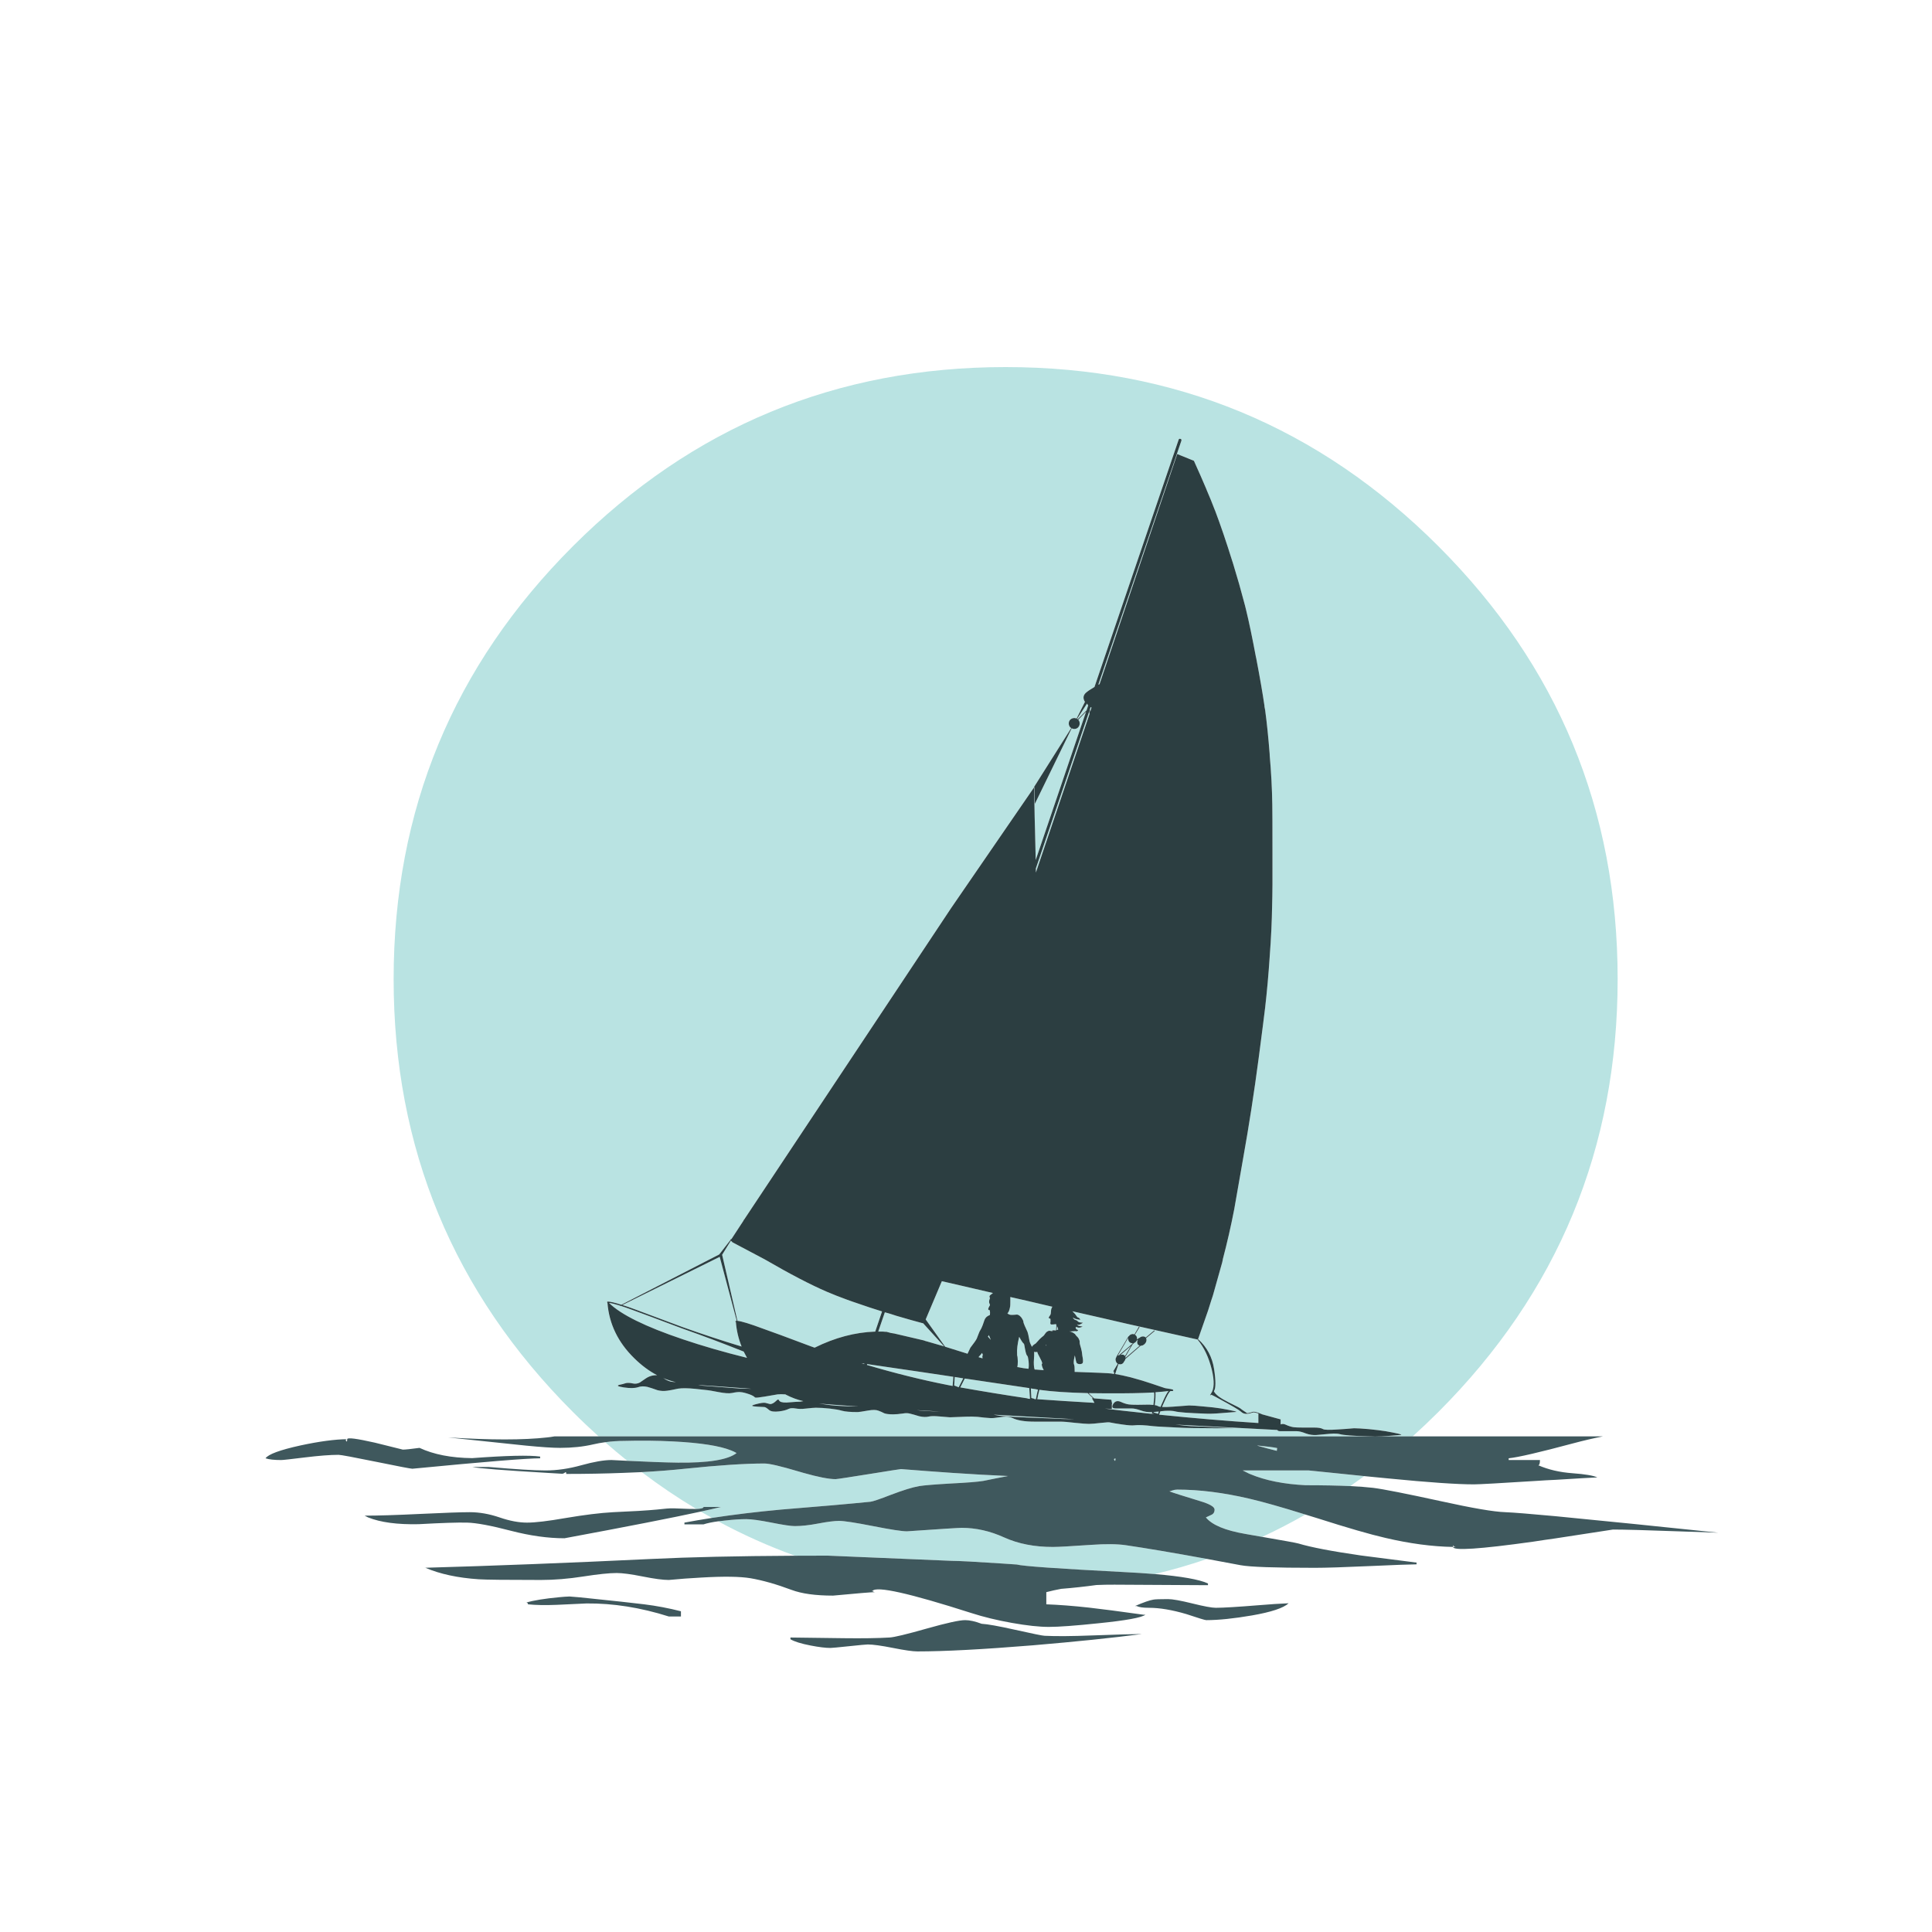<?xml version="1.0" encoding="utf-8"?>
<!-- Generator: Adobe Illustrator 16.0.0, SVG Export Plug-In . SVG Version: 6.00 Build 0)  -->
<!DOCTYPE svg PUBLIC "-//W3C//DTD SVG 1.1//EN" "http://www.w3.org/Graphics/SVG/1.1/DTD/svg11.dtd">
<svg version="1.1" id="Layer_1" xmlns="http://www.w3.org/2000/svg" xmlns:xlink="http://www.w3.org/1999/xlink" x="0px" y="0px"
	 width="300px" height="300px" viewBox="0 0 300 300" enable-background="new 0 0 300 300" xml:space="preserve">
<g>
	<path fill-rule="evenodd" clip-rule="evenodd" fill="#B9E3E2" d="M212.754,223.045H92.958c-1.357-1.223-2.694-2.491-4.008-3.806
		c-18.551-18.552-27.827-40.954-27.827-67.206s9.276-48.654,27.827-67.206C107.5,66.276,129.902,57,156.155,57
		c26.252,0,48.654,9.275,67.206,27.827c18.551,18.552,27.826,40.954,27.826,67.206s-9.275,48.654-27.826,67.206
		c-1.315,1.315-2.651,2.583-4.008,3.806h-4.846c0.234-0.019,0.486-0.036,0.756-0.055c1.224-0.107,1.908-0.161,2.051-0.161
		c0.432,0,0.36-0.072-0.215-0.217c-0.486-0.107-1.135-0.233-1.943-0.378c-0.666-0.107-1.539-0.215-2.618-0.323
		c-1.044-0.09-1.809-0.135-2.294-0.135c-1.008,0.09-1.854,0.152-2.537,0.188c-1.278,0.09-2.033,0.072-2.268-0.054
		c-0.252-0.162-0.721-0.243-1.403-0.243c-0.81,0-1.413,0-1.809,0c-0.63,0-1.079-0.018-1.35-0.054
		c-0.378-0.055-0.801-0.189-1.269-0.405c-0.288-0.126-0.539-0.135-0.756-0.027v-0.782l-2.861-0.782l-0.053-0.027
		c-0.667-0.288-1.125-0.414-1.377-0.378c-0.414,0.145-0.721,0.216-0.918,0.216c-0.63-0.414-0.954-0.639-0.972-0.675
		c-0.036-0.071-0.685-0.414-1.943-1.025c-1.26-0.63-2.007-1.196-2.24-1.7c0.306-0.432,0.315-1.583,0.027-3.455
		c-0.288-1.854-1.106-3.392-2.456-4.615l-0.055,0.054l1.566-4.479c0.197-0.595,0.377-1.161,0.539-1.701
		c0.055-0.18,0.117-0.369,0.189-0.566c0.018-0.09,0.045-0.18,0.081-0.271l1.403-4.993c0.018-0.126,0.045-0.252,0.081-0.378v-0.054
		c0.683-2.591,1.277-5.191,1.781-7.8c0.558-3.186,1.017-5.803,1.376-7.854c0.918-5.128,1.729-10.355,2.43-15.682
		c0.539-4.12,0.873-6.72,0.998-7.8c0.288-2.52,0.521-5.128,0.702-7.827v-0.027c0.216-2.86,0.342-5.506,0.378-7.935
		c0.055-1.782,0.072-4.427,0.055-7.936v-0.081c0-4.372-0.01-6.927-0.027-7.665c-0.037-2.501-0.172-5.065-0.405-7.692v-0.054
		c0-0.018,0-0.054,0-0.108c-0.198-2.555-0.433-4.831-0.702-6.828c-0.035-0.198-0.071-0.387-0.107-0.567c0-0.035,0-0.071,0-0.107
		c-0.287-1.979-0.721-4.471-1.296-7.477c0-0.018-0.009-0.045-0.026-0.08c-0.576-3.077-1.098-5.57-1.566-7.478
		c-0.053-0.215-0.107-0.432-0.161-0.647c-0.019-0.018-0.027-0.045-0.027-0.081c-0.019-0.072-0.036-0.144-0.054-0.216
		c-0.486-1.871-1.07-3.923-1.755-6.153c-0.036-0.072-0.054-0.145-0.054-0.216c-0.018,0-0.027-0.01-0.027-0.027
		c-0.971-3.112-1.871-5.758-2.698-7.936c-0.019-0.071-0.045-0.135-0.081-0.188c-0.36-0.954-0.773-1.971-1.242-3.05
		c-0.018-0.036-0.026-0.063-0.026-0.081c-0.522-1.242-1.17-2.717-1.944-4.426l-2.59-1.053c-0.613,1.817-1.225,3.634-1.836,5.452
		L170.73,106.23c-0.072,0.019-0.135,0.045-0.189,0.081l12.901-37.895c0.036-0.144-0.009-0.233-0.136-0.27
		c-0.161-0.054-0.26-0.009-0.296,0.135l-13.063,38.381c-0.648,0.378-1.106,0.692-1.377,0.944c-0.396,0.396-0.432,0.854-0.107,1.376
		l-1.296,2.591c-0.107-0.054-0.225-0.08-0.351-0.08c-0.234,0-0.441,0.08-0.621,0.242c-0.162,0.162-0.243,0.36-0.243,0.594
		c0,0.234,0.081,0.441,0.243,0.621c0.055,0.036,0.107,0.072,0.162,0.108h-0.027l-5.775,9.149l0.027,0.026l-12.929,18.813
		l-32.119,48.34v-0.026l-0.135,0.215l0.108-0.135l-1.943,2.969c-0.018-0.018-0.036-0.026-0.054-0.026
		c-0.019,0-0.027,0.009-0.027,0.026l-0.108,0.189l-1.701,2.187l-15.168,7.8c-0.019,0-0.036,0-0.054,0
		c-1.008-0.324-1.709-0.485-2.105-0.485c-0.019,0-0.036,0.009-0.054,0.026s-0.027,0.036-0.027,0.055c0,0.035,0.009,0.063,0.027,0.08
		c0,0.019,0.009,0.027,0.027,0.027c0.252,3.275,1.637,6.145,4.157,8.609c1.133,1.116,2.321,1.998,3.563,2.646
		c-0.63-0.036-1.214,0.126-1.754,0.485c-0.216,0.145-0.531,0.36-0.944,0.648c-0.36,0.18-0.729,0.225-1.107,0.135
		c-0.396-0.09-0.738-0.108-1.025-0.054c-0.378,0.126-0.72,0.216-1.026,0.27c-0.486,0.126-0.261,0.261,0.675,0.405
		c0.954,0.144,1.683,0.135,2.186-0.027c0.432-0.162,0.927-0.18,1.484-0.054c0.342,0.09,0.864,0.261,1.565,0.513
		c0.486,0.126,0.981,0.152,1.485,0.081c0.324-0.036,0.899-0.145,1.727-0.324c0.612-0.09,1.476-0.081,2.591,0.027
		c0.594,0.072,1.259,0.145,1.997,0.216c0.09,0,0.657,0.099,1.701,0.297c0.936,0.18,1.628,0.225,2.078,0.135
		c0.576-0.126,1.017-0.171,1.323-0.135c0.324,0.018,0.792,0.135,1.403,0.351c0.432,0.162,0.711,0.324,0.837,0.486
		c0.125,0.054,0.611,0.009,1.457-0.136c1.314-0.215,1.998-0.332,2.052-0.351c0.324-0.036,0.719-0.036,1.187,0
		c0.036,0,0.072,0.019,0.108,0.054c0.864,0.45,1.763,0.783,2.699,0.999c-0.306,0.072-0.684,0.107-1.133,0.107
		c-0.63,0.055-1.125,0.091-1.485,0.108c-0.666,0.018-1.052-0.099-1.16-0.351c-0.072-0.18-0.225-0.145-0.459,0.107
		c-0.342,0.324-0.648,0.486-0.917,0.486c-0.036,0-0.279-0.063-0.729-0.188c-0.252-0.055-0.729,0.009-1.43,0.188
		c-0.702,0.18-0.819,0.297-0.351,0.351c0.288,0.036,0.828,0.072,1.619,0.108c0.162,0.018,0.405,0.171,0.729,0.459
		c0.288,0.233,0.801,0.306,1.539,0.216c0.629-0.072,1.143-0.207,1.538-0.405c0.234-0.107,0.567-0.125,0.999-0.054
		c0.486,0.09,1.016,0.099,1.592,0.026c0.81-0.09,1.34-0.135,1.592-0.135c0.63,0,1.358,0.045,2.186,0.135
		c0.81,0.091,1.422,0.198,1.835,0.324c0.522,0.145,1.35,0.216,2.483,0.216c0.144,0,0.684-0.08,1.619-0.243
		c0.72-0.125,1.251-0.116,1.593,0.027c0.306,0.108,0.612,0.243,0.917,0.405c0.288,0.107,0.747,0.162,1.376,0.162
		c0.414,0,0.927-0.045,1.539-0.135c0.396-0.072,0.756-0.063,1.08,0.026c0.306,0.071,0.783,0.207,1.43,0.405
		c0.576,0.126,1.053,0.144,1.431,0.054c0.359-0.09,0.918-0.099,1.673-0.027c1.008,0.09,1.557,0.135,1.646,0.135
		c0.252,0,0.738-0.018,1.457-0.054c0.72-0.036,1.377-0.054,1.971-0.054c0.522,0,1.179,0.054,1.971,0.162
		c0.665,0.071,1.151,0.09,1.457,0.054s0.782-0.099,1.431-0.188c0.576-0.055,1.053,0.009,1.431,0.188
		c0.737,0.378,1.88,0.566,3.427,0.566h3.996c0.484,0,1.259,0.063,2.32,0.189c1.062,0.107,1.772,0.162,2.133,0.162
		c0.359,0,1.007-0.055,1.943-0.162c0.756-0.09,1.214-0.108,1.376-0.055c0.432,0.091,1.026,0.189,1.781,0.297
		c0.972,0.145,1.638,0.189,1.997,0.136c0.576-0.072,1.529-0.027,2.861,0.135c0.359,0.036,0.899,0.072,1.619,0.107
		c0.9,0.037,1.61,0.072,2.133,0.108c1.151,0.072,3.104,0.108,5.856,0.108h2.97c-3.978-0.217-6.227-0.324-6.748-0.324
		c-0.18,0-0.963-0.081-2.349-0.243c5.308,0.288,10.581,0.567,15.816,0.837c0.054,0.126,0.207,0.188,0.459,0.188h2.537
		c0.378,0,0.854,0.117,1.431,0.352c0.557,0.197,1.105,0.278,1.646,0.243c0.504-0.036,1.196-0.1,2.078-0.189
		c0.719-0.054,1.241-0.036,1.564,0.055C208.598,222.855,210.162,222.973,212.754,223.045z M167.248,111.629l1.566-2.402
		c-0.019,0.072,0.035,0.171,0.161,0.297l-0.271,0.837l-0.026-0.027l-1.323,1.35C167.32,111.665,167.284,111.646,167.248,111.629z
		 M160.582,122.235l0.053,0.027l0.055,2.564l5.723-11.741c0.107,0.072,0.242,0.108,0.404,0.108c0.233,0,0.432-0.081,0.594-0.243
		c0.162-0.18,0.242-0.387,0.242-0.621c0-0.216-0.071-0.404-0.215-0.566l1.214-1.269l-7.827,23.05l-0.107-4.589
		c0-0.018,0-0.035,0-0.054l-0.055-1.997C160.645,125.34,160.617,123.783,160.582,122.235z M169.272,110.549
		c0-0.107-0.009-0.197-0.026-0.27c0-0.018-0.01-0.027-0.027-0.027v-0.026l0.135-0.433c0.054,0.036,0.099,0.063,0.135,0.082
		L169.272,110.549z M169.191,110.846l-8.34,24.643v-0.647l8.313-24.454c0,0.108,0,0.217,0,0.324
		C169.164,110.747,169.174,110.792,169.191,110.846z M195.992,238.646c-0.788-0.143-1.661-0.295-2.617-0.46
		c-3.131-0.539-5.174-1.394-6.127-2.563c0.018-0.019,0.287-0.145,0.81-0.378c0.36-0.145,0.54-0.423,0.54-0.837
		c0-0.432-0.756-0.872-2.268-1.322c-2.663-0.81-4.246-1.313-4.75-1.512c0.055,0,0.207-0.045,0.459-0.135s0.504-0.135,0.756-0.135
		c3.436,0,7.16,0.468,11.174,1.403c2.076,0.48,4.988,1.304,8.73,2.47C200.507,236.43,198.271,237.586,195.992,238.646z
		 M110.555,235.703c-0.584-0.32-1.164-0.648-1.741-0.985c1.262-0.272,2.306-0.511,3.131-0.716h-2.699
		c0,0.176-0.374,0.279-1.12,0.311c-2.901-1.733-5.726-3.641-8.475-5.722c2.433-0.131,4.678-0.307,6.734-0.526
		c5.2-0.54,9.302-0.81,12.307-0.81c0.774,0,2.52,0.405,5.236,1.215c0.288,0.09,0.567,0.171,0.836,0.243
		c2.285,0.647,3.95,0.971,4.993,0.971c0.198,0,2.313-0.323,6.343-0.971c0.216-0.036,0.441-0.072,0.675-0.108
		c1.188-0.198,2.231-0.359,3.131-0.485c2.699,0.215,5.362,0.413,7.989,0.594c2.915,0.197,5.793,0.359,8.637,0.485
		c-1.17,0.216-2.447,0.468-3.833,0.756c-0.846,0.145-2.528,0.279-5.047,0.404c-2.52,0.145-4.166,0.279-4.939,0.405
		c-1.025,0.181-2.483,0.63-4.372,1.35c-1.764,0.684-2.825,1.044-3.185,1.079c-3.203,0.324-7.827,0.729-13.873,1.215
		C117.48,234.758,113.904,235.189,110.555,235.703z M111.513,236.229c0.333-0.043,0.693-0.084,1.08-0.122
		c1.259-0.144,2.348-0.216,3.266-0.216c0.81,0,2.124,0.181,3.941,0.54c1.799,0.36,3.005,0.54,3.617,0.54
		c1.025,0,2.249-0.136,3.67-0.405c1.422-0.27,2.492-0.404,3.212-0.404c0.756,0,2.51,0.27,5.263,0.81
		c2.735,0.539,4.489,0.81,5.263,0.81c5.218-0.359,8.052-0.54,8.502-0.54c2.213,0,4.408,0.495,6.585,1.484
		c2.178,0.99,4.705,1.484,7.584,1.484c0.792,0,2.754-0.107,5.885-0.323c2.303-0.162,4.119-0.145,5.451,0.054
		c3.107,0.454,7.309,1.164,12.605,2.132c-2.654,0.907-5.358,1.69-8.111,2.349c-1.504-0.125-3.191-0.233-5.061-0.324
		c-10.04-0.521-15.502-0.908-16.383-1.16c-0.721-0.054-1.521-0.108-2.402-0.162c-4.085-0.271-6.631-0.405-7.639-0.405
		c-12.793-0.539-19.226-0.81-19.298-0.81c-1.752,0-3.453,0.005-5.101,0.014C119.342,240.091,115.366,238.31,111.513,236.229z
		 M93.97,223.948c0.97-0.135,1.969-0.202,2.996-0.202c2.519-0.071,5.038-0.045,7.557,0.081c4.229,0.216,7.234,0.684,9.015,1.403
		c0.324,0.126,0.603,0.261,0.836,0.405c-1.35,1.044-4.391,1.538-9.123,1.484c-2.047-0.028-4.661-0.124-7.841-0.283
		C96.25,225.907,95.103,224.945,93.97,223.948z M211.836,229.212c-0.721,0.527-1.445,1.045-2.172,1.552
		c-1.932-0.09-4.23-0.135-6.896-0.135c-3.4-0.162-6.28-0.737-8.637-1.728c-0.145-0.054-0.279-0.116-0.405-0.188
		c-0.252-0.126-0.503-0.252-0.755-0.379h10.256c1.295,0.127,2.537,0.253,3.725,0.379
		C208.701,228.893,210.33,229.059,211.836,229.212z M143.389,205.501c0,0.018,0.009,0.036,0.027,0.054l3.185,3.509
		c-1.008-0.287-1.943-0.558-2.807-0.81h-0.027c-0.126-0.054-0.252-0.099-0.378-0.135h-0.027l-2.429-0.567
		c-0.756-0.18-1.449-0.342-2.078-0.485c-0.162-0.036-0.333-0.063-0.513-0.081l-0.702-0.188h-0.027c-0.018,0-0.036,0-0.054,0
		c-0.018,0-0.045,0-0.081,0h-0.054c-0.108-0.019-0.216-0.027-0.324-0.027c-0.252,0-0.495,0-0.729,0l1.026-2.996
		c0.198,0.054,0.396,0.108,0.594,0.162c0.108,0.036,0.225,0.072,0.351,0.107c0.27,0.091,0.548,0.181,0.836,0.271
		c0.792,0.233,1.539,0.45,2.24,0.647L143.389,205.501z M136.965,203.639l-1.08,3.185v-0.054c-3.113,0.107-6.234,0.936-9.366,2.483
		c-0.018,0-0.036,0-0.054,0c-0.18-0.072-0.36-0.136-0.54-0.189c-3.725-1.403-6.235-2.33-7.531-2.78
		c-1.925-0.719-3.221-1.115-3.887-1.188l-2.375-10.256l1.35-2.187c0.27,0.217,0.315,0.279,0.135,0.188l5.102,2.699
		c3.94,2.285,7.17,3.968,9.689,5.048c0.917,0.396,1.97,0.81,3.158,1.241c0.27,0.09,0.549,0.188,0.837,0.297
		c0.828,0.288,1.7,0.585,2.618,0.891C135.633,203.216,136.281,203.423,136.965,203.639z M134.671,211.816
		c2.447,0.36,5.272,0.774,8.475,1.241c1.746,0.271,3.374,0.514,4.886,0.729c-0.018,0.432-0.054,0.899-0.108,1.403v0.026
		c-0.09-0.018-0.18-0.035-0.27-0.054c-0.198-0.036-0.378-0.071-0.54-0.107c-4.013-0.792-8.178-1.826-12.497-3.104l0.054-0.188
		V211.816z M134.185,211.816c-0.144-0.054-0.279-0.099-0.405-0.135c0.144,0.018,0.288,0.036,0.432,0.054L134.185,211.816z
		 M153.645,201.344c0.018,0.091,0.045,0.172,0.082,0.243c-0.02,0.037-0.037,0.072-0.055,0.108c-0.072,0.198-0.1,0.378-0.08,0.54
		c0,0.054,0.035,0.152,0.107,0.297c0.035,0.09,0.018,0.18-0.055,0.27c-0.09,0.144-0.152,0.279-0.188,0.405
		c-0.019,0.144,0.026,0.216,0.136,0.216c0.07,0,0.107,0.026,0.107,0.081c0,0.107,0.008,0.18,0.027,0.216
		c0.018,0.071,0.008,0.233-0.027,0.486v0.026c-0.037,0-0.063,0-0.081,0c-0.126,0.054-0.226,0.108-0.297,0.162
		c-0.091,0.054-0.162,0.117-0.216,0.188l-0.027,0.027c-0.09,0.107-0.162,0.233-0.216,0.378c-0.036,0.107-0.126,0.368-0.271,0.782
		c-0.144,0.36-0.252,0.595-0.323,0.702c-0.091,0.107-0.198,0.333-0.323,0.675c-0.055,0.162-0.145,0.396-0.271,0.702
		c-0.108,0.233-0.44,0.71-0.999,1.43c-0.162,0.36-0.314,0.684-0.458,0.972v-0.054c-1.224-0.378-2.375-0.738-3.455-1.08l-3.022-4.237
		l2.51-5.938l3.293,0.756c1.565,0.359,3.113,0.719,4.642,1.079c-0.054,0.055-0.135,0.117-0.243,0.189
		C153.727,201.11,153.627,201.236,153.645,201.344z M153.848,208.052l-0.445-0.5c0.054-0.071,0.099-0.152,0.135-0.242
		c0.107,0.216,0.207,0.449,0.297,0.701C153.834,208.025,153.838,208.039,153.848,208.052z M152.053,210.603
		c0.18-0.181,0.324-0.352,0.432-0.514c0.036,0.072,0.063,0.126,0.081,0.162c0.018,0.036,0.036,0.09,0.054,0.162
		c-0.018,0.019-0.036,0.036-0.054,0.054c-0.036,0.091-0.036,0.243,0,0.459c-0.198-0.054-0.405-0.117-0.62-0.188
		C151.98,210.684,152.017,210.638,152.053,210.603z M115.994,210.845c-3.635-0.899-6.964-1.862-9.987-2.888
		c-5.775-1.943-9.59-3.823-11.443-5.641c0.36,0.036,0.917,0.171,1.673,0.404l0.054,0.081l0.081-0.054l0.027,0.026
		c0.558,0.181,1.224,0.414,1.998,0.702c1.295,0.468,3.806,1.403,7.53,2.807c3.167,1.116,6.352,2.313,9.555,3.59
		C115.643,210.197,115.813,210.521,115.994,210.845z M115.157,209.091c-2.987-0.9-6.046-1.907-9.177-3.023
		c-3.707-1.386-6.216-2.321-7.53-2.807c-0.684-0.252-1.287-0.459-1.808-0.621l15.115-7.476l2.645,9.932c-0.036,0-0.072,0-0.108,0
		c-0.018,0-0.036,0.009-0.054,0.027c-0.036,0.018-0.054,0.045-0.054,0.081c0,0.018,0.018,0.036,0.054,0.054
		c0,0.018,0.009,0.027,0.027,0.027C114.374,206.617,114.671,207.885,115.157,209.091z M128.517,218.133l-1.35-0.189
		c1.134,0.107,3.176,0.261,6.127,0.459c-0.432,0-0.927-0.009-1.484-0.027C130.28,218.321,129.183,218.24,128.517,218.133z
		 M114.698,215.596l-5.614-0.433c-0.252-0.018-0.477-0.054-0.675-0.107c0.072,0.018,0.162,0.026,0.27,0.026
		c0.684,0.055,1.502,0.108,2.456,0.162c1.493,0.108,3.347,0.243,5.56,0.405C115.868,215.649,115.202,215.631,114.698,215.596z
		 M148.841,215.406l-0.675-0.27c0.036-0.468,0.063-0.909,0.081-1.322c0.467,0.071,0.909,0.144,1.322,0.215
		c-0.198,0.396-0.432,0.855-0.702,1.377H148.841z M145.17,219.158c-1.187-0.036-2.124-0.099-2.807-0.189
		c1.151,0.072,2.357,0.145,3.616,0.217C145.728,219.186,145.458,219.176,145.17,219.158z M154.293,219.671
		c3.095,0.18,6.459,0.369,10.094,0.566c0.811,0.036,1.638,0.081,2.483,0.135c-1.529-0.018-2.465-0.045-2.808-0.08
		c-0.018,0-1.556-0.063-4.615-0.189c-2.645-0.107-4.273-0.233-4.885-0.378C154.473,219.707,154.383,219.688,154.293,219.671z
		 M149.813,214.057c4.895,0.72,8.232,1.215,10.014,1.484c0.035,0.486,0.071,1.035,0.107,1.646l0.027,0.027
		c-0.126-0.018-0.243-0.027-0.352-0.027c-0.035-0.036-0.063-0.054-0.08-0.054c-3.617-0.54-7.09-1.106-10.418-1.7
		C149.381,214.911,149.614,214.452,149.813,214.057z M186.006,208.011l-0.026,0.027c0.989,1.188,1.718,2.734,2.187,4.642
		c0.432,1.782,0.387,3.023-0.135,3.726c0,0.018,0,0.035,0,0.054c-0.037,0-0.055,0.018-0.055,0.054
		c-0.018,0.036-0.045,0.072-0.081,0.108l0.054,0.054c0.036-0.036,0.082-0.071,0.135-0.108c0.379,0.18,0.774,0.388,1.188,0.621
		c1.998,1.08,3.131,1.746,3.401,1.998c0.27,0.27,0.594,0.387,0.972,0.351c0.216,0,0.531-0.072,0.945-0.216
		c0.18-0.019,0.449,0.036,0.81,0.162v1.484c-4.786-0.307-9.924-0.738-15.412-1.296c0.054-0.162,0.108-0.314,0.162-0.459
		c0-0.018,0.009-0.036,0.027-0.054c0.216-0.036,0.458-0.063,0.729-0.081c0.702-0.036,1.224-0.009,1.565,0.081
		c0.521,0.144,2.078,0.261,4.669,0.351c0.595,0.036,1.431,0.009,2.511-0.081c1.241-0.107,1.925-0.162,2.051-0.162
		c0.432,0,0.359-0.063-0.216-0.188c-0.468-0.108-1.116-0.234-1.943-0.378c-0.666-0.108-1.538-0.207-2.618-0.297
		c-1.062-0.108-1.826-0.162-2.294-0.162c-1.008,0.072-1.845,0.135-2.511,0.189c-0.736,0.054-1.295,0.071-1.673,0.054
		c0.071-0.216,0.162-0.433,0.271-0.647c0.503-1.152,0.854-1.764,1.053-1.836c0.143,0,0.242,0,0.297,0
		c0.107-0.018,0.144-0.054,0.107-0.108c0.018-0.054-0.018-0.098-0.107-0.135c-0.091-0.035-0.388-0.09-0.892-0.161
		c-0.09-0.019-0.188-0.036-0.296-0.055c-1.477-0.504-2.646-0.891-3.51-1.16c-0.63-0.18-1.232-0.352-1.808-0.513
		c-0.864-0.216-1.665-0.388-2.402-0.514l0.513-1.538v-0.026c0.144,0.071,0.306,0.08,0.486,0.026c0.18-0.071,0.306-0.198,0.377-0.378
		c0.127-0.144,0.207-0.306,0.243-0.485c0.019,0,0.036,0,0.054,0l2.24-1.943v-0.027c0.055-0.018,0.108-0.026,0.162-0.026
		c0.18-0.019,0.352-0.108,0.514-0.271c0.161-0.161,0.251-0.342,0.27-0.539c0.018-0.145,0-0.262-0.055-0.352l1.322-1.106v-0.027
		c0-0.018,0-0.036,0-0.054s-0.008-0.027-0.026-0.027s-0.036,0.01-0.054,0.027l-1.296,1.079l-0.026-0.026
		c-0.127-0.108-0.289-0.153-0.486-0.135c-0.18,0.018-0.342,0.099-0.486,0.243c0-0.019-0.009-0.027-0.027-0.027
		c-0.018,0-0.035,0.009-0.053,0.027l-0.271,0.242c0.019-0.126,0.009-0.252-0.026-0.378c-0.055-0.161-0.154-0.287-0.297-0.378
		l0.701-1.16v-0.027c0-0.036-0.009-0.054-0.027-0.054h-0.027c-0.035,0-0.053,0.009-0.053,0.027l-0.676,1.16
		c-0.161-0.072-0.332-0.072-0.512,0c-0.162,0.054-0.279,0.153-0.352,0.297c-0.018,0-0.036,0-0.054,0
		c-0.019,0-0.026,0.009-0.026,0.027l-1.836,3.104c-0.018,0-0.027,0.009-0.027,0.027l0.027,0.027
		c-0.036,0.035-0.063,0.08-0.081,0.135c-0.09,0.162-0.099,0.342-0.026,0.54c0.053,0.18,0.152,0.314,0.297,0.404l-0.676,1.134
		c0,0.018,0,0.035,0,0.054l0.027,0.027h0.027c0.018,0,0.036,0.125,0.054,0.377c-0.162-0.035-0.315-0.063-0.459-0.08
		c-0.432-0.055-2.249-0.135-5.452-0.243c-0.072,0-0.144,0-0.216,0c0-0.071,0-0.144,0-0.216c0-0.45-0.026-0.747-0.081-0.891
		c0-0.036-0.01-0.063-0.027-0.081c-0.018-0.019-0.026-0.045-0.026-0.081c-0.036-0.288,0.018-0.72,0.161-1.296
		c0.127,0.702,0.226,1.098,0.298,1.188c0.144,0.127,0.333,0.181,0.567,0.162c0.232-0.035,0.359-0.117,0.377-0.243
		c0.055-0.18,0.027-0.539-0.081-1.079c-0.036-0.432-0.099-0.801-0.188-1.106c-0.072-0.271-0.127-0.459-0.162-0.567
		c-0.055-0.18-0.072-0.323-0.055-0.432c0-0.162-0.053-0.342-0.161-0.539c-0.108-0.181-0.226-0.315-0.351-0.405
		c-0.055-0.072-0.109-0.145-0.162-0.216c-0.018-0.019-0.036-0.045-0.055-0.081c-0.035-0.019-0.063-0.036-0.08-0.054
		c-0.108-0.091-0.207-0.153-0.297-0.189c-0.217-0.107-0.369-0.152-0.459-0.135v-0.027c0.054,0,0.107,0,0.162,0
		c0.432-0.036,0.674-0.054,0.729-0.054c0.144,0.054,0.27,0.036,0.377-0.054c0.072-0.09,0.045-0.145-0.08-0.162
		c-0.127-0.036-0.207-0.126-0.244-0.271c-0.035-0.144,0.037-0.18,0.217-0.107c0.234,0.107,0.521,0.072,0.863-0.107l-0.485-0.082
		c-0.108,0-0.207-0.044-0.297-0.135c-0.126-0.144-0.126-0.171,0-0.08c0.126,0.089,0.405-0.01,0.837-0.298
		c-0.145-0.018-0.314-0.036-0.514-0.054c-0.107-0.018-0.206-0.071-0.297-0.162c-0.09-0.107-0.188-0.171-0.296-0.188
		c-0.145-0.036-0.271-0.117-0.378-0.243c-0.108-0.145-0.09-0.171,0.054-0.081c0.18,0.126,0.521,0.216,1.026,0.271
		c-0.109-0.217-0.226-0.334-0.352-0.352c-0.055,0-0.135-0.071-0.243-0.216c-0.144-0.233-0.288-0.414-0.432-0.54
		c-0.072-0.071-0.144-0.144-0.216-0.216c1.637,0.378,3.257,0.747,4.858,1.106c1.223,0.271,2.429,0.55,3.616,0.837L186.006,208.011z
		 M176.965,208.956l-2.187,1.889c0-0.072-0.019-0.135-0.054-0.188c0.018-0.019,0.035-0.027,0.054-0.027l1.079-1.862h0.027
		l0.082-0.107l0.053-0.027l0.027-0.027v-0.026c0.018,0,0.036-0.01,0.055-0.027c0.18-0.072,0.314-0.198,0.404-0.378l0.027-0.026
		h0.026l0.136-0.082c-0.055,0.091-0.091,0.18-0.109,0.271c-0.018,0.198,0.027,0.36,0.136,0.485
		C176.794,208.875,176.875,208.919,176.965,208.956z M158.26,207.579c0.342,0.63,0.586,0.989,0.729,1.08
		c0.036,0.018,0.099,0.306,0.188,0.863c0.108,0.594,0.225,0.936,0.352,1.025c0.071,0.072,0.135,0.342,0.188,0.811
		c0.054,0.539,0.045,0.953-0.026,1.241v-0.055c-0.541-0.054-1.107-0.144-1.701-0.27l-0.027,0.054
		c0.055-0.216,0.082-0.53,0.082-0.944c-0.02-0.449-0.045-0.747-0.082-0.891c-0.018,0-0.025,0.009-0.026,0.026
		c0-0.072,0-0.153,0-0.242C157.883,209.576,157.99,208.677,158.26,207.579z M162.849,204.583c-0.019,0.072,0.018,0.117,0.108,0.135
		c0.072,0.019,0.125,0.046,0.161,0.081v0.217c0.019,0.089,0.01,0.233-0.026,0.432c0,0.161,0.081,0.233,0.242,0.216
		c0.145,0,0.342-0.019,0.594-0.055c0.036,0,0.072,0,0.108,0c-0.054,0.036-0.072,0.072-0.054,0.108
		c0.035,0.018,0.063,0.054,0.08,0.108c-0.018,0-0.026,0.009-0.026,0.026c-0.019,0.233-0.036,0.468-0.054,0.702v0.026
		c-0.037,0-0.063,0.01-0.081,0.027l-0.026-0.027c-0.451-0.035-0.594-0.009-0.433,0.081c0.019,0,0.026,0.01,0.026,0.027
		c-0.07,0-0.125,0-0.161,0c-0.161-0.036-0.278-0.054-0.351-0.054c-0.108,0-0.207,0.036-0.297,0.107h-0.027
		c-0.126,0.072-0.234,0.181-0.324,0.324c-0.145,0.216-0.242,0.342-0.297,0.378c-0.107,0.071-0.297,0.233-0.566,0.485
		c-0.217,0.234-0.387,0.423-0.514,0.567c-0.035,0.071-0.152,0.162-0.35,0.27c-0.162,0.108-0.27,0.225-0.324,0.351v0.027
		c-0.001-0.018-0.01-0.027-0.027-0.027c-0.216-0.413-0.333-0.684-0.352-0.81c-0.161-0.881-0.27-1.376-0.323-1.484
		c-0.378-0.81-0.585-1.286-0.62-1.431c-0.019-0.233-0.082-0.423-0.189-0.566c-0.054-0.126-0.135-0.243-0.243-0.351
		c-0.18-0.198-0.368-0.315-0.566-0.352c-0.36,0.036-0.64,0.054-0.837,0.054c-0.307,0-0.531-0.089-0.674-0.27
		c0.18-0.09,0.322-0.44,0.432-1.052c0.018-0.108,0.026-0.352,0.026-0.729c0-0.432,0-0.666,0-0.701v-0.027
		c0.882,0.197,1.755,0.396,2.618,0.594c1.313,0.307,2.618,0.612,3.914,0.918c-0.127,0.161-0.199,0.378-0.217,0.647
		c-0.018,0.071-0.026,0.18-0.026,0.324c0,0.107-0.026,0.207-0.081,0.296C162.947,204.395,162.866,204.529,162.849,204.583z
		 M164.279,206.473c-0.054,0.018-0.117,0.036-0.189,0.054c0.019-0.198,0.037-0.396,0.055-0.594c0.035,0.055,0.071,0.135,0.107,0.243
		c0.036,0.09,0.055,0.189,0.055,0.297H164.279z M162.498,208.982l-0.108-0.107c0.019-0.036,0.036-0.055,0.054-0.055
		C162.461,208.875,162.479,208.929,162.498,208.982z M160.771,209.954c0.108,0,0.206-0.009,0.297-0.026
		c0.036,0.18,0.153,0.44,0.351,0.782c0.252,0.485,0.379,0.765,0.379,0.837c0.018,0.054,0.035,0.107,0.053,0.162
		c-0.035,0.018-0.053,0.036-0.053,0.054c-0.091,0.126,0,0.459,0.27,0.999c-0.504-0.036-0.955-0.072-1.35-0.108l-0.027,0.054
		c-0.107-0.18-0.162-0.576-0.162-1.188c0.055-0.846,0.072-1.386,0.055-1.619C160.635,209.918,160.699,209.937,160.771,209.954z
		 M175.211,208.092c0.053,0.198,0.17,0.342,0.351,0.433c0.107,0.035,0.224,0.054,0.351,0.054l-0.027,0.026l-0.081,0.055v0.026
		l-1.997,1.7v0.055c-0.036,0-0.072,0-0.107,0c-0.055,0.036-0.1,0.063-0.135,0.08l1.619-2.779
		C175.165,207.85,175.174,207.967,175.211,208.092z M174.158,210.359c-0.055,0-0.117,0.018-0.189,0.054l1.646-1.431l-0.918,1.565
		c-0.018-0.018-0.035-0.036-0.054-0.054C174.518,210.368,174.355,210.323,174.158,210.359z M172.538,217.35l-2.645-0.216
		c-0.343-0.306-0.621-0.576-0.837-0.81c0.881,0.018,1.817,0.027,2.807,0.027c2.951,0.018,5.398-0.027,7.342-0.136
		c0.054,0.396,0.018,1.044-0.107,1.943c-0.181-0.018-0.396-0.036-0.648-0.054c-0.828,0.018-1.431,0.027-1.809,0.027
		c-0.647,0-1.098-0.019-1.35-0.055c-0.377-0.054-0.801-0.188-1.269-0.405c-0.503-0.215-0.89-0.107-1.16,0.324
		c-0.271,0.468-0.153,0.702,0.351,0.702h2.51c0.379,0,0.863,0.108,1.458,0.323c0.54,0.198,1.088,0.279,1.646,0.243
		c0.018,0,0.045,0,0.081,0c0,0.036-0.01,0.072-0.027,0.108l-0.027,0.108l0.432,0.107c-1.637-0.18-3.292-0.359-4.966-0.54
		c-0.917-0.107-1.835-0.216-2.753-0.324c0.359,0.019,0.72,0.037,1.08,0.055v-0.81l0.026,0.026c0.013,0,0.022,0.005,0.026,0.014
		l-0.135-0.661H172.538z M169.543,217.106l0.404,0.729c-3.149-0.181-6.109-0.369-8.88-0.567c0.09-0.485,0.198-0.972,0.324-1.457
		c1.907,0.27,4.407,0.44,7.503,0.513c0.216,0.216,0.494,0.485,0.836,0.81L169.543,217.106z M161.176,215.784
		c-0.127,0.485-0.234,0.98-0.324,1.484c-0.09-0.018-0.172-0.027-0.243-0.027c0-0.018-0.019-0.035-0.054-0.054l-0.405-0.107
		c-0.036-0.558-0.063-1.053-0.081-1.484c0.288,0.035,0.531,0.071,0.729,0.107C160.924,215.739,161.049,215.766,161.176,215.784z
		 M195.21,224.476c0.072,0,0.144,0,0.216,0c1.313,0.126,2.275,0.252,2.889,0.378l-0.055,0.432
		C197.36,225.068,196.344,224.799,195.21,224.476z M173.213,226.473c0,0.377-0.063,0.459-0.189,0.242
		C172.934,226.571,172.997,226.49,173.213,226.473z M180.23,218.43v0.026c-0.197-0.018-0.333-0.054-0.404-0.108
		c-0.109-0.071-0.279-0.125-0.514-0.161c0.107-0.918,0.145-1.583,0.107-1.998c0.757-0.054,1.432-0.116,2.025-0.188
		c-0.234,0.27-0.54,0.846-0.918,1.728C180.402,217.979,180.303,218.213,180.23,218.43z M179.124,219.32v-0.055
		c0.233-0.035,0.504-0.063,0.81-0.08c-0.036,0.107-0.072,0.225-0.107,0.351L179.124,219.32z M95.805,203.018h0.081l-0.108-0.054
		L95.805,203.018z M104.955,214.624c-0.234-0.019-0.423-0.037-0.567-0.055c-0.396-0.036-0.836-0.216-1.322-0.54
		c-0.036-0.018-0.072-0.035-0.108-0.054C103.605,214.246,104.271,214.462,104.955,214.624z"/>
	<path fill-rule="evenodd" clip-rule="evenodd" fill="#2C3E41" d="M214.508,223.045c-0.737,0.036-1.322,0.036-1.754,0
		c-2.592-0.072-4.156-0.189-4.697-0.351c-0.323-0.091-0.846-0.108-1.564-0.055c-0.882,0.09-1.574,0.153-2.078,0.189
		c-0.541,0.035-1.09-0.046-1.646-0.243c-0.576-0.234-1.053-0.352-1.431-0.352H198.8c-0.252,0-0.405-0.063-0.459-0.188
		c-5.235-0.27-10.509-0.549-15.816-0.837c1.386,0.162,2.169,0.243,2.349,0.243c0.521,0,2.771,0.107,6.748,0.324h-2.97
		c-2.753,0-4.705-0.036-5.856-0.108c-0.522-0.036-1.232-0.071-2.133-0.108c-0.72-0.035-1.26-0.071-1.619-0.107
		c-1.332-0.162-2.285-0.207-2.861-0.135c-0.359,0.054-1.025,0.009-1.997-0.136c-0.755-0.107-1.35-0.206-1.781-0.297
		c-0.162-0.054-0.62-0.035-1.376,0.055c-0.937,0.107-1.584,0.162-1.943,0.162c-0.36,0-1.071-0.055-2.133-0.162
		c-1.062-0.126-1.836-0.189-2.32-0.189h-3.996c-1.547,0-2.689-0.188-3.427-0.566c-0.378-0.18-0.854-0.243-1.431-0.188
		c-0.648,0.09-1.125,0.152-1.431,0.188s-0.792,0.018-1.457-0.054c-0.792-0.108-1.448-0.162-1.971-0.162
		c-0.594,0-1.25,0.018-1.971,0.054c-0.719,0.036-1.205,0.054-1.457,0.054c-0.09,0-0.639-0.045-1.646-0.135
		c-0.755-0.071-1.314-0.063-1.673,0.027c-0.378,0.09-0.855,0.072-1.431-0.054c-0.647-0.198-1.125-0.334-1.43-0.405
		c-0.324-0.09-0.684-0.099-1.08-0.026c-0.612,0.09-1.125,0.135-1.539,0.135c-0.63,0-1.089-0.055-1.376-0.162
		c-0.306-0.162-0.612-0.297-0.917-0.405c-0.342-0.144-0.873-0.152-1.593-0.027c-0.936,0.163-1.476,0.243-1.619,0.243
		c-1.134,0-1.961-0.071-2.483-0.216c-0.414-0.126-1.025-0.233-1.835-0.324c-0.828-0.09-1.556-0.135-2.186-0.135
		c-0.252,0-0.783,0.045-1.592,0.135c-0.576,0.072-1.106,0.063-1.592-0.026c-0.432-0.071-0.765-0.054-0.999,0.054
		c-0.396,0.198-0.909,0.333-1.538,0.405c-0.738,0.09-1.251,0.018-1.539-0.216c-0.324-0.288-0.567-0.441-0.729-0.459
		c-0.792-0.036-1.332-0.072-1.619-0.108c-0.468-0.054-0.351-0.171,0.351-0.351c0.702-0.18,1.178-0.243,1.43-0.188
		c0.45,0.125,0.693,0.188,0.729,0.188c0.27,0,0.576-0.162,0.917-0.486c0.234-0.252,0.387-0.287,0.459-0.107
		c0.108,0.252,0.495,0.368,1.16,0.351c0.36-0.018,0.855-0.054,1.485-0.108c0.45,0,0.828-0.035,1.133-0.107
		c-0.936-0.216-1.835-0.549-2.699-0.999c-0.036-0.035-0.072-0.054-0.108-0.054c-0.468-0.036-0.863-0.036-1.187,0
		c-0.054,0.019-0.738,0.136-2.052,0.351c-0.846,0.145-1.332,0.189-1.457,0.136c-0.126-0.162-0.405-0.324-0.837-0.486
		c-0.612-0.216-1.08-0.333-1.403-0.351c-0.306-0.036-0.747,0.009-1.323,0.135c-0.45,0.09-1.143,0.045-2.078-0.135
		c-1.043-0.198-1.611-0.297-1.701-0.297c-0.738-0.071-1.403-0.144-1.997-0.216c-1.116-0.108-1.979-0.117-2.591-0.027
		c-0.828,0.18-1.403,0.288-1.727,0.324c-0.504,0.071-0.999,0.045-1.485-0.081c-0.702-0.252-1.223-0.423-1.565-0.513
		c-0.558-0.126-1.052-0.108-1.484,0.054c-0.503,0.162-1.232,0.171-2.186,0.027c-0.936-0.145-1.161-0.279-0.675-0.405
		c0.306-0.054,0.648-0.144,1.026-0.27c0.288-0.055,0.629-0.036,1.025,0.054c0.378,0.09,0.747,0.045,1.107-0.135
		c0.414-0.288,0.729-0.504,0.944-0.648c0.54-0.359,1.125-0.521,1.754-0.485c-1.242-0.647-2.429-1.529-3.563-2.646
		c-2.52-2.465-3.905-5.334-4.157-8.609c-0.018,0-0.027-0.009-0.027-0.027c-0.018-0.018-0.027-0.045-0.027-0.08
		c0-0.019,0.009-0.037,0.027-0.055s0.036-0.026,0.054-0.026c0.396,0,1.097,0.161,2.105,0.485c0.018,0,0.036,0,0.054,0l15.168-7.8
		l1.701-2.187l0.108-0.189c0-0.018,0.009-0.026,0.027-0.026c0.018,0,0.036,0.009,0.054,0.026l1.943-2.969l-0.108,0.135l0.135-0.215
		v0.026l32.119-48.34l12.929-18.813l-0.027-0.026l5.775-9.149h0.027c-0.055-0.036-0.107-0.072-0.162-0.108
		c-0.162-0.18-0.243-0.387-0.243-0.621c0-0.233,0.081-0.432,0.243-0.594c0.18-0.162,0.387-0.242,0.621-0.242
		c0.126,0,0.243,0.026,0.351,0.08l1.296-2.591c-0.324-0.521-0.288-0.98,0.107-1.376c0.271-0.252,0.729-0.566,1.377-0.944
		l13.063-38.381c0.036-0.144,0.135-0.189,0.296-0.135c0.127,0.037,0.172,0.126,0.136,0.27l-12.901,37.895
		c0.055-0.036,0.117-0.063,0.189-0.081l10.229-30.283c0.611-1.817,1.223-3.635,1.836-5.452l2.59,1.053
		c0.774,1.709,1.422,3.184,1.944,4.426c0,0.018,0.009,0.045,0.026,0.081c0.469,1.079,0.882,2.096,1.242,3.05
		c0.036,0.054,0.063,0.117,0.081,0.188c0.827,2.178,1.728,4.823,2.698,7.936c0,0.018,0.01,0.027,0.027,0.027
		c0,0.071,0.018,0.144,0.054,0.216c0.685,2.23,1.269,4.282,1.755,6.153c0.018,0.072,0.035,0.144,0.054,0.216
		c0,0.036,0.009,0.063,0.027,0.081c0.054,0.216,0.108,0.433,0.161,0.647c0.469,1.907,0.99,4.4,1.566,7.478
		c0.018,0.035,0.026,0.063,0.026,0.08c0.575,3.006,1.009,5.497,1.296,7.477c0,0.036,0,0.072,0,0.107
		c0.036,0.181,0.072,0.369,0.107,0.567c0.27,1.997,0.504,4.273,0.702,6.828c0,0.055,0,0.091,0,0.108v0.054
		c0.233,2.627,0.368,5.191,0.405,7.692c0.018,0.738,0.027,3.293,0.027,7.665v0.081c0.018,3.509,0,6.153-0.055,7.936
		c-0.036,2.429-0.162,5.074-0.378,7.935v0.027c-0.181,2.699-0.414,5.308-0.702,7.827c-0.125,1.08-0.459,3.68-0.998,7.8
		c-0.701,5.326-1.512,10.554-2.43,15.682c-0.359,2.052-0.818,4.669-1.376,7.854c-0.504,2.608-1.099,5.209-1.781,7.8v0.054
		c-0.036,0.126-0.063,0.252-0.081,0.378l-1.403,4.993c-0.036,0.091-0.063,0.181-0.081,0.271c-0.072,0.197-0.135,0.387-0.189,0.566
		c-0.162,0.54-0.342,1.106-0.539,1.701l-1.566,4.479l0.055-0.054c1.35,1.224,2.168,2.762,2.456,4.615
		c0.288,1.872,0.278,3.023-0.027,3.455c0.233,0.504,0.98,1.07,2.24,1.7c1.259,0.611,1.907,0.954,1.943,1.025
		c0.018,0.036,0.342,0.261,0.972,0.675c0.197,0,0.504-0.071,0.918-0.216c0.252-0.036,0.71,0.09,1.377,0.378l0.053,0.027l2.861,0.782
		v0.782c0.217-0.107,0.468-0.099,0.756,0.027c0.468,0.216,0.891,0.351,1.269,0.405c0.271,0.036,0.72,0.054,1.35,0.054
		c0.396,0,0.999,0,1.809,0c0.683,0,1.151,0.081,1.403,0.243c0.234,0.126,0.989,0.144,2.268,0.054
		c0.684-0.036,1.529-0.099,2.537-0.188c0.485,0,1.25,0.045,2.294,0.135c1.079,0.108,1.952,0.216,2.618,0.323
		c0.809,0.145,1.457,0.271,1.943,0.378c0.575,0.145,0.646,0.217,0.215,0.217c-0.143,0-0.827,0.054-2.051,0.161
		C214.994,223.009,214.742,223.026,214.508,223.045z M169.191,110.846c-0.018-0.054-0.027-0.099-0.027-0.135
		c0-0.107,0-0.216,0-0.324l-8.313,24.454v0.647L169.191,110.846z M169.272,110.549l0.216-0.674
		c-0.036-0.019-0.081-0.046-0.135-0.082l-0.135,0.433v0.026c0.018,0,0.027,0.01,0.027,0.027
		C169.264,110.352,169.272,110.441,169.272,110.549z M160.582,122.235c0.035,1.548,0.063,3.104,0.08,4.67l0.055,1.997
		c0,0.019,0,0.036,0,0.054l0.107,4.589l7.827-23.05l-1.214,1.269c0.144,0.162,0.215,0.351,0.215,0.566
		c0,0.234-0.08,0.441-0.242,0.621c-0.162,0.162-0.36,0.243-0.594,0.243c-0.162,0-0.297-0.036-0.404-0.108l-5.723,11.741
		l-0.055-2.564L160.582,122.235z M167.248,111.629c0.036,0.018,0.072,0.036,0.107,0.054l1.323-1.35l0.026,0.027l0.271-0.837
		c-0.126-0.126-0.18-0.225-0.161-0.297L167.248,111.629z M134.671,211.816v-0.054l-0.054,0.188
		c4.318,1.278,8.484,2.313,12.497,3.104c0.162,0.036,0.342,0.071,0.54,0.107c0.09,0.019,0.18,0.036,0.27,0.054v-0.026
		c0.054-0.504,0.09-0.972,0.108-1.403c-1.512-0.216-3.14-0.459-4.886-0.729C139.943,212.591,137.118,212.177,134.671,211.816z
		 M136.965,203.639c-0.684-0.216-1.332-0.423-1.943-0.621c-0.917-0.306-1.79-0.603-2.618-0.891
		c-0.288-0.108-0.567-0.207-0.837-0.297c-1.188-0.432-2.24-0.846-3.158-1.241c-2.519-1.08-5.749-2.763-9.689-5.048l-5.102-2.699
		c0.18,0.091,0.135,0.028-0.135-0.188l-1.35,2.187l2.375,10.256c0.666,0.072,1.961,0.469,3.887,1.188
		c1.296,0.45,3.806,1.377,7.531,2.78c0.18,0.054,0.359,0.117,0.54,0.189c0.018,0,0.036,0,0.054,0
		c3.131-1.548,6.253-2.376,9.366-2.483v0.054L136.965,203.639z M143.389,205.501l-1.97-0.54c-0.702-0.197-1.448-0.414-2.24-0.647
		c-0.288-0.09-0.567-0.18-0.836-0.271c-0.126-0.035-0.243-0.071-0.351-0.107c-0.198-0.054-0.396-0.108-0.594-0.162l-1.026,2.996
		c0.234,0,0.477,0,0.729,0c0.108,0,0.216,0.009,0.324,0.027h0.054c0.036,0,0.063,0,0.081,0c0.018,0,0.036,0,0.054,0h0.027
		l0.702,0.188c0.18,0.018,0.351,0.045,0.513,0.081c0.629,0.144,1.322,0.306,2.078,0.485l2.429,0.567h0.027
		c0.126,0.036,0.252,0.081,0.378,0.135h0.027c0.864,0.252,1.799,0.522,2.807,0.81l-3.185-3.509
		C143.397,205.537,143.389,205.519,143.389,205.501z M134.185,211.816l0.027-0.081c-0.144-0.018-0.288-0.036-0.432-0.054
		C133.906,211.718,134.041,211.763,134.185,211.816z M128.517,218.133c0.666,0.107,1.763,0.188,3.293,0.242
		c0.558,0.019,1.052,0.027,1.484,0.027c-2.951-0.198-4.993-0.352-6.127-0.459L128.517,218.133z M115.157,209.091
		c-0.486-1.206-0.783-2.474-0.891-3.806c-0.018,0-0.027-0.01-0.027-0.027c-0.036-0.018-0.054-0.036-0.054-0.054
		c0-0.036,0.018-0.063,0.054-0.081c0.018-0.019,0.036-0.027,0.054-0.027c0.036,0,0.072,0,0.108,0l-2.645-9.932l-15.115,7.476
		c0.521,0.162,1.125,0.369,1.808,0.621c1.314,0.485,3.824,1.421,7.53,2.807C109.111,207.184,112.17,208.19,115.157,209.091z
		 M115.994,210.845c-0.18-0.324-0.351-0.647-0.513-0.972c-3.203-1.277-6.388-2.474-9.555-3.59c-3.725-1.403-6.235-2.339-7.53-2.807
		c-0.774-0.288-1.439-0.521-1.998-0.702l-0.027-0.026l-0.081,0.054l-0.054-0.081c-0.756-0.233-1.313-0.368-1.673-0.404
		c1.853,1.817,5.668,3.697,11.443,5.641C109.03,208.982,112.359,209.945,115.994,210.845z M152.053,210.603
		c-0.036,0.035-0.072,0.081-0.107,0.135c0.215,0.071,0.422,0.135,0.62,0.188c-0.036-0.216-0.036-0.368,0-0.459
		c0.018-0.018,0.036-0.035,0.054-0.054c-0.018-0.072-0.036-0.126-0.054-0.162c-0.019-0.036-0.045-0.09-0.081-0.162
		C152.377,210.251,152.232,210.422,152.053,210.603z M153.848,208.052c-0.01-0.013-0.014-0.026-0.014-0.041
		c-0.09-0.252-0.189-0.485-0.297-0.701c-0.036,0.09-0.081,0.171-0.135,0.242L153.848,208.052z M153.645,201.344
		c-0.018-0.107,0.082-0.233,0.297-0.377c0.108-0.072,0.189-0.135,0.243-0.189c-1.529-0.36-3.077-0.72-4.642-1.079l-3.293-0.756
		l-2.51,5.938l3.022,4.237c1.08,0.342,2.231,0.702,3.455,1.08v0.054c0.144-0.288,0.297-0.611,0.458-0.972
		c0.559-0.72,0.891-1.196,0.999-1.43c0.126-0.307,0.216-0.54,0.271-0.702c0.125-0.342,0.232-0.567,0.323-0.675
		c0.071-0.107,0.18-0.342,0.323-0.702c0.145-0.414,0.234-0.675,0.271-0.782c0.054-0.145,0.126-0.271,0.216-0.378l0.027-0.027
		c0.054-0.071,0.125-0.135,0.216-0.188c0.071-0.054,0.171-0.108,0.297-0.162c0.018,0,0.044,0,0.081,0v-0.026
		c0.035-0.253,0.045-0.415,0.027-0.486c-0.02-0.036-0.027-0.108-0.027-0.216c0-0.055-0.037-0.081-0.107-0.081
		c-0.109,0-0.154-0.072-0.136-0.216c0.036-0.126,0.099-0.262,0.188-0.405c0.072-0.09,0.09-0.18,0.055-0.27
		c-0.072-0.145-0.107-0.243-0.107-0.297c-0.02-0.162,0.008-0.342,0.08-0.54c0.018-0.036,0.035-0.071,0.055-0.108
		C153.689,201.516,153.662,201.435,153.645,201.344z M114.698,215.596c0.504,0.035,1.17,0.054,1.998,0.054
		c-2.213-0.162-4.067-0.297-5.56-0.405c-0.954-0.054-1.772-0.107-2.456-0.162c-0.108,0-0.198-0.009-0.27-0.026
		c0.198,0.054,0.423,0.09,0.675,0.107L114.698,215.596z M176.965,208.956c-0.09-0.037-0.171-0.081-0.243-0.136
		c-0.108-0.125-0.153-0.287-0.136-0.485c0.019-0.091,0.055-0.18,0.109-0.271l-0.136,0.082h-0.026l-0.027,0.026
		c-0.09,0.18-0.225,0.306-0.404,0.378c-0.019,0.018-0.037,0.027-0.055,0.027v0.026l-0.027,0.027l-0.053,0.027l-0.082,0.107h-0.027
		l-1.079,1.862c-0.019,0-0.036,0.009-0.054,0.027c0.035,0.054,0.054,0.116,0.054,0.188L176.965,208.956z M186.006,208.011
		l-11.012-2.456c-1.188-0.287-2.394-0.566-3.616-0.837c-1.602-0.359-3.222-0.729-4.858-1.106c0.072,0.072,0.144,0.145,0.216,0.216
		c0.144,0.126,0.288,0.307,0.432,0.54c0.108,0.145,0.188,0.216,0.243,0.216c0.126,0.018,0.242,0.135,0.352,0.352
		c-0.505-0.055-0.847-0.145-1.026-0.271c-0.144-0.09-0.162-0.063-0.054,0.081c0.107,0.126,0.233,0.207,0.378,0.243
		c0.107,0.018,0.206,0.081,0.296,0.188c0.091,0.091,0.189,0.145,0.297,0.162c0.199,0.018,0.369,0.036,0.514,0.054
		c-0.432,0.288-0.711,0.387-0.837,0.298c-0.126-0.091-0.126-0.063,0,0.08c0.09,0.091,0.188,0.135,0.297,0.135l0.485,0.082
		c-0.342,0.18-0.629,0.215-0.863,0.107c-0.18-0.072-0.252-0.036-0.217,0.107c0.037,0.145,0.117,0.234,0.244,0.271
		c0.125,0.018,0.152,0.072,0.08,0.162c-0.107,0.09-0.233,0.107-0.377,0.054c-0.055,0-0.297,0.018-0.729,0.054
		c-0.055,0-0.108,0-0.162,0v0.027c0.09-0.018,0.242,0.027,0.459,0.135c0.09,0.036,0.188,0.099,0.297,0.189
		c0.018,0.018,0.045,0.035,0.08,0.054c0.019,0.036,0.037,0.063,0.055,0.081c0.053,0.071,0.107,0.144,0.162,0.216
		c0.125,0.09,0.242,0.225,0.351,0.405c0.108,0.197,0.161,0.377,0.161,0.539c-0.018,0.108,0,0.252,0.055,0.432
		c0.035,0.108,0.09,0.297,0.162,0.567c0.09,0.306,0.152,0.675,0.188,1.106c0.108,0.54,0.136,0.899,0.081,1.079
		c-0.018,0.126-0.145,0.208-0.377,0.243c-0.234,0.019-0.424-0.035-0.567-0.162c-0.072-0.09-0.171-0.485-0.298-1.188
		c-0.144,0.576-0.197,1.008-0.161,1.296c0,0.036,0.009,0.063,0.026,0.081c0.018,0.018,0.027,0.045,0.027,0.081
		c0.055,0.144,0.081,0.44,0.081,0.891c0,0.072,0,0.145,0,0.216c0.072,0,0.144,0,0.216,0c3.203,0.108,5.021,0.188,5.452,0.243
		c0.144,0.018,0.297,0.045,0.459,0.08c-0.018-0.252-0.036-0.377-0.054-0.377h-0.027l-0.027-0.027c0-0.019,0-0.036,0-0.054
		l0.676-1.134c-0.145-0.09-0.244-0.225-0.297-0.404c-0.072-0.198-0.063-0.378,0.026-0.54c0.019-0.055,0.045-0.1,0.081-0.135
		l-0.027-0.027c0-0.019,0.01-0.027,0.027-0.027l1.836-3.104c0-0.019,0.008-0.027,0.026-0.027c0.018,0,0.036,0,0.054,0
		c0.072-0.144,0.189-0.243,0.352-0.297c0.18-0.072,0.351-0.072,0.512,0l0.676-1.16c0-0.019,0.018-0.027,0.053-0.027h0.027
		c0.019,0,0.027,0.018,0.027,0.054v0.027l-0.701,1.16c0.143,0.091,0.242,0.217,0.297,0.378c0.035,0.126,0.045,0.252,0.026,0.378
		l0.271-0.242c0.018-0.019,0.035-0.027,0.053-0.027c0.019,0,0.027,0.009,0.027,0.027c0.145-0.145,0.307-0.226,0.486-0.243
		c0.197-0.019,0.359,0.026,0.486,0.135l0.026,0.026l1.296-1.079c0.018-0.018,0.035-0.027,0.054-0.027s0.026,0.01,0.026,0.027
		s0,0.036,0,0.054v0.027l-1.322,1.106c0.055,0.09,0.072,0.207,0.055,0.352c-0.019,0.197-0.108,0.378-0.27,0.539
		c-0.162,0.162-0.334,0.252-0.514,0.271c-0.054,0-0.107,0.009-0.162,0.026v0.027l-2.24,1.943c-0.018,0-0.035,0-0.054,0
		c-0.036,0.18-0.116,0.342-0.243,0.485c-0.071,0.18-0.197,0.307-0.377,0.378c-0.181,0.054-0.343,0.045-0.486-0.026v0.026
		l-0.513,1.538c0.737,0.126,1.538,0.298,2.402,0.514c0.575,0.161,1.178,0.333,1.808,0.513c0.863,0.27,2.033,0.656,3.51,1.16
		c0.107,0.019,0.206,0.036,0.296,0.055c0.504,0.071,0.801,0.126,0.892,0.161c0.09,0.037,0.125,0.081,0.107,0.135
		c0.036,0.055,0,0.091-0.107,0.108c-0.055,0-0.154,0-0.297,0c-0.199,0.072-0.55,0.684-1.053,1.836
		c-0.108,0.215-0.199,0.432-0.271,0.647c0.378,0.018,0.937,0,1.673-0.054c0.666-0.055,1.503-0.117,2.511-0.189
		c0.468,0,1.232,0.054,2.294,0.162c1.08,0.09,1.952,0.188,2.618,0.297c0.827,0.144,1.476,0.27,1.943,0.378
		c0.575,0.126,0.647,0.188,0.216,0.188c-0.126,0-0.81,0.055-2.051,0.162c-1.08,0.09-1.916,0.117-2.511,0.081
		c-2.591-0.09-4.147-0.207-4.669-0.351c-0.342-0.09-0.863-0.117-1.565-0.081c-0.271,0.018-0.513,0.045-0.729,0.081
		c-0.019,0.018-0.027,0.036-0.027,0.054c-0.054,0.145-0.108,0.297-0.162,0.459c5.488,0.558,10.626,0.989,15.412,1.296v-1.484
		c-0.36-0.126-0.63-0.181-0.81-0.162c-0.414,0.144-0.729,0.216-0.945,0.216c-0.378,0.036-0.702-0.081-0.972-0.351
		c-0.271-0.252-1.403-0.918-3.401-1.998c-0.413-0.233-0.809-0.441-1.188-0.621c-0.053,0.037-0.099,0.072-0.135,0.108l-0.054-0.054
		c0.036-0.036,0.063-0.072,0.081-0.108c0-0.036,0.018-0.054,0.055-0.054c0-0.019,0-0.036,0-0.054
		c0.521-0.702,0.566-1.943,0.135-3.726c-0.469-1.907-1.197-3.454-2.187-4.642L186.006,208.011z M149.813,214.057
		c-0.198,0.396-0.432,0.854-0.702,1.377c3.329,0.594,6.801,1.16,10.418,1.7c0.018,0,0.045,0.018,0.08,0.054
		c0.108,0,0.226,0.01,0.352,0.027l-0.027-0.027c-0.036-0.611-0.072-1.16-0.107-1.646
		C158.045,215.271,154.707,214.776,149.813,214.057z M154.293,219.671c0.09,0.018,0.18,0.036,0.27,0.054
		c0.611,0.145,2.24,0.271,4.885,0.378c3.06,0.126,4.598,0.189,4.615,0.189c0.343,0.035,1.278,0.063,2.808,0.08
		c-0.846-0.054-1.673-0.099-2.483-0.135C160.752,220.04,157.388,219.851,154.293,219.671z M145.17,219.158
		c0.288,0.018,0.558,0.027,0.81,0.027c-1.259-0.072-2.465-0.145-3.616-0.217C143.046,219.06,143.983,219.122,145.17,219.158z
		 M148.841,215.406h0.027c0.27-0.521,0.503-0.98,0.702-1.377c-0.414-0.071-0.855-0.144-1.322-0.215
		c-0.018,0.413-0.045,0.854-0.081,1.322L148.841,215.406z M162.849,204.583c0.018-0.054,0.099-0.188,0.243-0.405
		c0.055-0.089,0.081-0.188,0.081-0.296c0-0.145,0.009-0.253,0.026-0.324c0.018-0.27,0.09-0.486,0.217-0.647
		c-1.296-0.306-2.601-0.611-3.914-0.918c-0.863-0.198-1.736-0.396-2.618-0.594v0.027c0,0.035,0,0.27,0,0.701
		c0,0.378-0.009,0.621-0.026,0.729c-0.109,0.611-0.252,0.962-0.432,1.052c0.143,0.181,0.367,0.27,0.674,0.27
		c0.197,0,0.477-0.018,0.837-0.054c0.198,0.036,0.387,0.153,0.566,0.352c0.108,0.107,0.189,0.225,0.243,0.351
		c0.107,0.144,0.171,0.333,0.189,0.566c0.035,0.145,0.242,0.621,0.62,1.431c0.054,0.108,0.162,0.604,0.323,1.484
		c0.019,0.126,0.136,0.396,0.352,0.81c0.018,0,0.026,0.01,0.027,0.027v-0.027c0.055-0.126,0.162-0.242,0.324-0.351
		c0.197-0.107,0.314-0.198,0.35-0.27c0.127-0.145,0.297-0.333,0.514-0.567c0.27-0.252,0.459-0.414,0.566-0.485
		c0.055-0.036,0.152-0.162,0.297-0.378c0.09-0.144,0.198-0.252,0.324-0.324h0.027c0.09-0.071,0.188-0.107,0.297-0.107
		c0.072,0,0.189,0.018,0.351,0.054c0.036,0,0.091,0,0.161,0c0-0.018-0.008-0.027-0.026-0.027c-0.161-0.09-0.019-0.116,0.433-0.081
		l0.026,0.027c0.018-0.018,0.044-0.027,0.081-0.027v-0.026c0.018-0.234,0.035-0.469,0.054-0.702c0-0.018,0.009-0.026,0.026-0.026
		c-0.018-0.055-0.045-0.091-0.08-0.108c-0.019-0.036,0-0.072,0.054-0.108c-0.036,0-0.072,0-0.108,0
		c-0.252,0.036-0.449,0.055-0.594,0.055c-0.161,0.018-0.242-0.055-0.242-0.216c0.036-0.198,0.045-0.343,0.026-0.432v-0.217
		c-0.036-0.035-0.089-0.063-0.161-0.081C162.866,204.7,162.83,204.655,162.849,204.583z M158.26,207.579
		c-0.27,1.098-0.377,1.997-0.323,2.699c0,0.089,0,0.17,0,0.242c0.001-0.018,0.009-0.026,0.026-0.026
		c0.037,0.144,0.063,0.441,0.082,0.891c0,0.414-0.027,0.729-0.082,0.944l0.027-0.054c0.594,0.126,1.16,0.216,1.701,0.27v0.055
		c0.071-0.288,0.08-0.702,0.026-1.241c-0.054-0.469-0.117-0.738-0.188-0.811c-0.127-0.09-0.243-0.432-0.352-1.025
		c-0.09-0.558-0.152-0.846-0.188-0.863C158.846,208.568,158.602,208.209,158.26,207.579z M175.211,208.092
		c-0.037-0.125-0.046-0.242-0.027-0.351l-1.619,2.779c0.035-0.018,0.08-0.044,0.135-0.08c0.035,0,0.071,0,0.107,0v-0.055l1.997-1.7
		v-0.026l0.081-0.055l0.027-0.026c-0.127,0-0.243-0.019-0.351-0.054C175.381,208.434,175.264,208.29,175.211,208.092z
		 M160.771,209.954c-0.071-0.018-0.136-0.036-0.188-0.054c0.018,0.233,0,0.773-0.055,1.619c0,0.611,0.055,1.008,0.162,1.188
		l0.027-0.054c0.395,0.036,0.846,0.072,1.35,0.108c-0.27-0.54-0.36-0.873-0.27-0.999c0-0.018,0.018-0.036,0.053-0.054
		c-0.018-0.055-0.035-0.108-0.053-0.162c0-0.072-0.127-0.352-0.379-0.837c-0.197-0.342-0.314-0.603-0.351-0.782
		C160.977,209.945,160.879,209.954,160.771,209.954z M162.498,208.982c-0.019-0.054-0.037-0.107-0.055-0.162
		c-0.018,0-0.035,0.019-0.054,0.055L162.498,208.982z M164.279,206.473h0.027c0-0.107-0.019-0.207-0.055-0.297
		c-0.036-0.108-0.072-0.188-0.107-0.243c-0.018,0.198-0.036,0.396-0.055,0.594C164.162,206.509,164.226,206.49,164.279,206.473z
		 M174.158,210.359c0.197-0.036,0.359,0.009,0.485,0.135c0.019,0.018,0.036,0.036,0.054,0.054l0.918-1.565l-1.646,1.431
		C174.041,210.377,174.104,210.359,174.158,210.359z M161.176,215.784c-0.127-0.019-0.252-0.045-0.379-0.081
		c-0.197-0.036-0.44-0.072-0.729-0.107c0.019,0.432,0.045,0.927,0.081,1.484l0.405,0.107c0.035,0.019,0.054,0.036,0.054,0.054
		c0.071,0,0.153,0.01,0.243,0.027C160.941,216.765,161.049,216.27,161.176,215.784z M169.543,217.106l0.188,0.027
		c-0.342-0.324-0.62-0.594-0.836-0.81c-3.096-0.072-5.596-0.243-7.503-0.513c-0.126,0.485-0.234,0.972-0.324,1.457
		c2.771,0.198,5.73,0.387,8.88,0.567L169.543,217.106z M172.538,217.35h0.026l0.135,0.661c-0.004-0.009-0.014-0.014-0.026-0.014
		l-0.026-0.026v0.81c-0.36-0.018-0.721-0.036-1.08-0.055c0.918,0.108,1.836,0.217,2.753,0.324c1.674,0.181,3.329,0.36,4.966,0.54
		l-0.432-0.107l0.027-0.108c0.018-0.036,0.027-0.072,0.027-0.108c-0.036,0-0.063,0-0.081,0c-0.559,0.036-1.106-0.045-1.646-0.243
		c-0.595-0.215-1.079-0.323-1.458-0.323h-2.51c-0.504,0-0.621-0.234-0.351-0.702c0.271-0.432,0.657-0.539,1.16-0.324
		c0.468,0.217,0.892,0.352,1.269,0.405c0.252,0.036,0.702,0.055,1.35,0.055c0.378,0,0.98-0.01,1.809-0.027
		c0.252,0.018,0.468,0.036,0.648,0.054c0.125-0.899,0.161-1.548,0.107-1.943c-1.943,0.108-4.391,0.153-7.342,0.136
		c-0.989,0-1.926-0.01-2.807-0.027c0.216,0.233,0.494,0.504,0.837,0.81L172.538,217.35z M179.124,219.32l0.702,0.216
		c0.035-0.126,0.071-0.243,0.107-0.351c-0.306,0.018-0.576,0.045-0.81,0.08V219.32z M180.23,218.43
		c0.072-0.217,0.172-0.45,0.297-0.702c0.378-0.882,0.684-1.458,0.918-1.728c-0.594,0.072-1.269,0.135-2.025,0.188
		c0.037,0.415,0,1.08-0.107,1.998c0.234,0.036,0.404,0.09,0.514,0.161c0.071,0.055,0.207,0.091,0.404,0.108V218.43z
		 M104.955,214.624c-0.684-0.162-1.35-0.378-1.998-0.648c0.036,0.019,0.072,0.036,0.108,0.054c0.486,0.324,0.926,0.504,1.322,0.54
		C104.532,214.587,104.721,214.605,104.955,214.624z"/>
	<path fill-rule="evenodd" clip-rule="evenodd" fill="#3F585D" d="M202.699,235.177c-3.742-1.166-6.654-1.989-8.73-2.47
		c-4.014-0.936-7.738-1.403-11.174-1.403c-0.252,0-0.504,0.045-0.756,0.135s-0.404,0.135-0.459,0.135
		c0.504,0.198,2.087,0.702,4.75,1.512c1.512,0.45,2.268,0.891,2.268,1.322c0,0.414-0.18,0.692-0.54,0.837
		c-0.522,0.233-0.792,0.359-0.81,0.378c0.953,1.17,2.996,2.024,6.127,2.563c0.956,0.165,1.829,0.317,2.617,0.46
		c3.379,0.581,5.25,0.923,5.615,1.024c1.979,0.595,5.217,1.215,9.716,1.863c4.66,0.594,7.54,0.962,8.638,1.106v0.27
		c-0.828,0-3.249,0.09-7.262,0.27c-3.994,0.181-6.837,0.271-8.528,0.271c-6.226,0-10.067-0.135-11.524-0.405
		c-1.842-0.348-3.578-0.671-5.209-0.972c-5.297-0.968-9.498-1.678-12.605-2.132c-1.332-0.198-3.148-0.216-5.451-0.054
		c-3.131,0.216-5.093,0.323-5.885,0.323c-2.879,0-5.406-0.494-7.584-1.484c-2.178-0.989-4.372-1.484-6.585-1.484
		c-0.45,0-3.284,0.181-8.502,0.54c-0.774,0-2.528-0.271-5.263-0.81c-2.753-0.54-4.507-0.81-5.263-0.81
		c-0.72,0-1.79,0.135-3.212,0.404c-1.421,0.27-2.645,0.405-3.67,0.405c-0.612,0-1.817-0.18-3.617-0.54
		c-1.817-0.359-3.131-0.54-3.941-0.54c-0.917,0-2.006,0.072-3.266,0.216c-0.386,0.038-0.746,0.079-1.08,0.122
		c-0.942,0.129-1.699,0.287-2.267,0.472h-2.969v-0.27c1.381-0.258,2.808-0.5,4.278-0.729c3.349-0.514,6.925-0.945,10.729-1.296
		c6.046-0.485,10.67-0.891,13.873-1.215c0.36-0.035,1.421-0.396,3.185-1.079c1.889-0.72,3.347-1.169,4.372-1.35
		c0.774-0.126,2.42-0.261,4.939-0.405c2.519-0.125,4.201-0.26,5.047-0.404c1.386-0.288,2.663-0.54,3.833-0.756
		c-2.844-0.126-5.722-0.288-8.637-0.485c-2.627-0.181-5.291-0.379-7.989-0.594c-0.9,0.126-1.943,0.287-3.131,0.485
		c-0.234,0.036-0.458,0.072-0.675,0.108c-4.03,0.647-6.145,0.971-6.343,0.971c-1.043,0-2.708-0.323-4.993-0.971
		c-0.27-0.072-0.549-0.153-0.836-0.243c-2.717-0.81-4.462-1.215-5.236-1.215c-3.005,0-7.107,0.27-12.307,0.81
		c-2.057,0.22-4.301,0.396-6.734,0.526c-0.958,0.046-1.943,0.086-2.956,0.122c-2.717,0.107-5.641,0.161-8.772,0.161
		c0-0.071,0-0.125,0-0.161c-0.036-0.108-0.09-0.136-0.162-0.081c-0.036,0.036-0.072,0.063-0.108,0.081
		c-0.108,0.072-0.216,0.116-0.324,0.135c-0.81-0.054-1.583-0.099-2.321-0.135c-6.766-0.396-10.652-0.702-11.66-0.918h2.564
		c4.174,0.359,7.099,0.539,8.771,0.539c1.782,0,3.644-0.27,5.587-0.81c1.943-0.539,3.5-0.81,4.669-0.81
		c0.858,0.047,1.682,0.087,2.47,0.122c3.18,0.159,5.793,0.255,7.841,0.283c4.732,0.054,7.773-0.44,9.123-1.484
		c-0.234-0.145-0.513-0.279-0.836-0.405c-1.781-0.72-4.787-1.188-9.015-1.403c-2.519-0.126-5.038-0.152-7.557-0.081
		c-1.027,0-2.025,0.067-2.996,0.202c-0.634,0.084-1.254,0.196-1.863,0.338c-1.547,0.359-3.257,0.54-5.128,0.54
		c-1.169,0-2.942-0.117-5.317-0.351c-1.656-0.181-5.686-0.604-12.092-1.27c6.604,0.415,11.731,0.415,15.384,0
		c0.36-0.035,0.738-0.089,1.134-0.161h6.869h119.796c0.432,0.036,1.017,0.036,1.754,0h4.846h29.54
		c-1.458,0.287-2.995,0.647-4.615,1.079c-5.236,1.404-8.574,2.177-10.013,2.321v0.27h4.857c0,0.54-0.09,0.81-0.27,0.81
		c1.564,0.685,3.346,1.098,5.344,1.242c1.943,0.144,3.221,0.359,3.833,0.647c-0.882,0.036-3.06,0.162-6.532,0.378
		c-0.882,0.036-1.844,0.09-2.888,0.162c-5.687,0.359-8.934,0.54-9.743,0.54c-2.646,0-7.072-0.307-13.279-0.918
		c-1.151-0.111-2.402-0.232-3.752-0.364c-1.506-0.153-3.135-0.319-4.885-0.499c-1.188-0.126-2.43-0.252-3.725-0.379h-10.256
		c0.252,0.127,0.503,0.253,0.755,0.379c0.126,0.072,0.261,0.135,0.405,0.188c2.356,0.99,5.236,1.565,8.637,1.728
		c2.666,0,4.965,0.045,6.896,0.135c1.366,0.068,2.549,0.158,3.549,0.27c1.583,0.198,5.101,0.892,10.553,2.079
		c4.895,1.079,8.214,1.646,9.96,1.7c1.295,0.054,3.886,0.261,7.772,0.621c3.203,0.306,7.287,0.71,12.254,1.214
		c5.92,0.611,10.274,1.062,13.063,1.35c-1.836-0.054-3.968-0.126-6.397-0.216c-4.84-0.18-8.159-0.271-9.959-0.271
		c-0.018,0-3.005,0.46-8.961,1.377c-1.062,0.145-2.222,0.315-3.481,0.513c-8.259,1.152-12.388,1.422-12.388,0.81
		c-3.239-0.054-6.74-0.521-10.5-1.403c-2.357-0.539-5.875-1.556-10.553-3.05C203.931,235.553,203.306,235.359,202.699,235.177z
		 M123.443,241.573c1.648-0.009,3.349-0.014,5.101-0.014c0.072,0,6.505,0.271,19.298,0.81c1.008,0,3.554,0.135,7.639,0.405
		c0.881,0.054,1.682,0.108,2.402,0.162c0.881,0.252,6.343,0.639,16.383,1.16c1.869,0.091,3.557,0.199,5.061,0.324
		c4.149,0.351,6.898,0.836,8.246,1.457v0.271c-0.288,0-5.129-0.027-14.521-0.081c-0.961-0.004-1.891,0.014-2.793,0.054
		c-1.809,0.249-3.635,0.447-5.479,0.594c-0.802,0.149-1.57,0.32-2.308,0.513v1.89c1.979,0.072,4.192,0.243,6.64,0.513
		c1.925,0.216,4.751,0.585,8.476,1.106h0.27c-0.594,0.45-3.014,0.891-7.26,1.322c-3.617,0.379-6.19,0.567-7.72,0.567
		c-1.513,0-3.429-0.207-5.749-0.621c-2.321-0.413-4.427-0.927-6.316-1.538c-9.608-3.077-14.719-4.22-15.331-3.428
		c0.087,0.122,0.227,0.185,0.418,0.188c-0.589,0.004-2.771,0.185-6.545,0.54c-2.717,0-4.867-0.297-6.45-0.891
		c-2.357-0.882-4.481-1.484-6.37-1.809c-1.637-0.27-4.166-0.306-7.584-0.107c-1.728,0.09-3.428,0.216-5.102,0.377
		c-0.899,0-2.249-0.18-4.048-0.539s-3.149-0.54-4.048-0.54c-1.152,0-2.879,0.181-5.182,0.54s-4.49,0.539-6.559,0.539
		c-5.362,0-8.583-0.035-9.662-0.107c-3.257-0.216-6.019-0.81-8.286-1.781h-0.27c10.796-0.306,22.6-0.765,35.411-1.377
		C107.056,241.784,114.469,241.618,123.443,241.573z M108.126,234.313c0.747-0.031,1.12-0.135,1.12-0.311h2.699
		c-0.825,0.205-1.869,0.443-3.131,0.716c-4.4,0.958-11.453,2.339-21.16,4.143c-2.555,0-5.326-0.387-8.313-1.16
		c-3.095-0.81-5.362-1.232-6.802-1.269s-3.949,0.045-7.53,0.243c-3.311,0.072-5.929-0.279-7.854-1.053l-0.54-0.271
		c2.016,0,4.903-0.089,8.664-0.27c3.761-0.18,6.315-0.27,7.665-0.27c1.494,0,3.032,0.27,4.616,0.81
		c1.565,0.54,2.996,0.81,4.291,0.81c1.26,0,3.23-0.233,5.911-0.702c2.969-0.503,5.452-0.81,7.449-0.917
		c2.987-0.126,5.236-0.261,6.748-0.405c0.54-0.054,1.08-0.107,1.62-0.162h0.027c0.018-0.018,0.027-0.018,0.027,0
		c0.378-0.054,1.476-0.035,3.293,0.055C107.395,234.316,107.795,234.32,108.126,234.313z M173.213,226.473
		c-0.216,0.018-0.279,0.099-0.189,0.242C173.15,226.932,173.213,226.85,173.213,226.473z M195.21,224.476
		c1.134,0.323,2.15,0.593,3.05,0.81l0.055-0.432c-0.613-0.126-1.575-0.252-2.889-0.378
		C195.354,224.476,195.282,224.476,195.21,224.476z M195.507,249.252c1.71-0.144,3.239-0.242,4.589-0.297
		c-0.793,0.738-2.69,1.367-5.695,1.89c-2.825,0.485-5.191,0.729-7.098,0.729c-0.182,0-1.215-0.315-3.104-0.944
		c-2.196-0.647-4.13-0.972-5.803-0.972c-0.899,0-1.53-0.09-1.89-0.271h-0.27c1.332-0.575,2.284-0.908,2.861-0.998
		c0.27-0.054,1.024-0.081,2.267-0.081c0.702,0,1.961,0.225,3.778,0.675s3.031,0.675,3.645,0.675
		C189.955,249.657,192.196,249.521,195.507,249.252z M162.201,254.003c1.727,0.089,4.211,0.071,7.449-0.055
		c3.959-0.144,6.514-0.216,7.666-0.216c-4.518,0.594-10.176,1.179-16.978,1.755c-7.72,0.629-13.685,0.944-17.895,0.944
		c-0.702,0-1.961-0.18-3.779-0.54c-1.817-0.359-3.122-0.539-3.914-0.539c-0.233,0-1.206,0.089-2.915,0.27
		c-1.709,0.18-2.672,0.27-2.888,0.27c-0.756,0-1.781-0.126-3.077-0.378c-1.476-0.287-2.52-0.611-3.131-0.972v-0.27
		c0.54,0,3.302,0.036,8.286,0.107c2.915,0.036,5.281,0,7.099-0.107c0.72-0.036,2.663-0.504,5.83-1.403
		c3.059-0.864,5.029-1.296,5.911-1.296c0.702,0,1.557,0.189,2.563,0.567c0.918,0.054,2.627,0.359,5.129,0.917
		C160.383,253.688,161.932,254.003,162.201,254.003z M135.426,247.215c0.002-0.066,0.021-0.125,0.054-0.176
		c0-0.018-0.009-0.036-0.027-0.054C135.436,246.967,135.427,247.044,135.426,247.215z M225.629,240.21c0.156,0,0.313,0,0.472,0
		c-0.21-0.004-0.357-0.084-0.445-0.242C225.637,239.95,225.629,240.03,225.629,240.21z M41.23,226.445
		c0.432-0.63,2.24-1.295,5.425-1.997c2.933-0.63,5.353-0.954,7.26-0.972c0-0.288,1.431-0.107,4.292,0.539
		c2.861,0.721,4.31,1.08,4.345,1.08c0.378,0,1.242-0.09,2.591-0.27c2.195,1.025,4.921,1.557,8.178,1.592
		c5.344-0.396,8.862-0.477,10.553-0.243v0.271c-2.069,0-8.682,0.54-19.838,1.619c-0.234,0-2.114-0.359-5.641-1.079
		c-3.527-0.72-5.47-1.08-5.83-1.08c-1.295,0-3.041,0.135-5.236,0.405c-2.178,0.27-3.401,0.404-3.671,0.404
		C42.58,226.715,41.77,226.625,41.23,226.445z M53.916,223.477c-0.216,0.018-0.279,0.099-0.189,0.242
		C53.853,223.936,53.916,223.854,53.916,223.477z M103.848,251.006c-4.372-1.385-8.628-2.06-12.766-2.023
		c-0.234,0-1.781,0.072-4.643,0.216c-1.763,0.071-3.248,0.045-4.453-0.081c0-0.036-0.009-0.081-0.027-0.135
		c-0.054-0.09-0.135-0.136-0.243-0.136c1.134-0.341,2.852-0.62,5.155-0.836c0.54-0.054,1.062-0.091,1.565-0.108l1.646,0.135
		c5.236,0.54,8.556,0.9,9.959,1.08c1.889,0.233,3.788,0.594,5.695,1.079v0.81H103.848z"/>
</g>
</svg>
